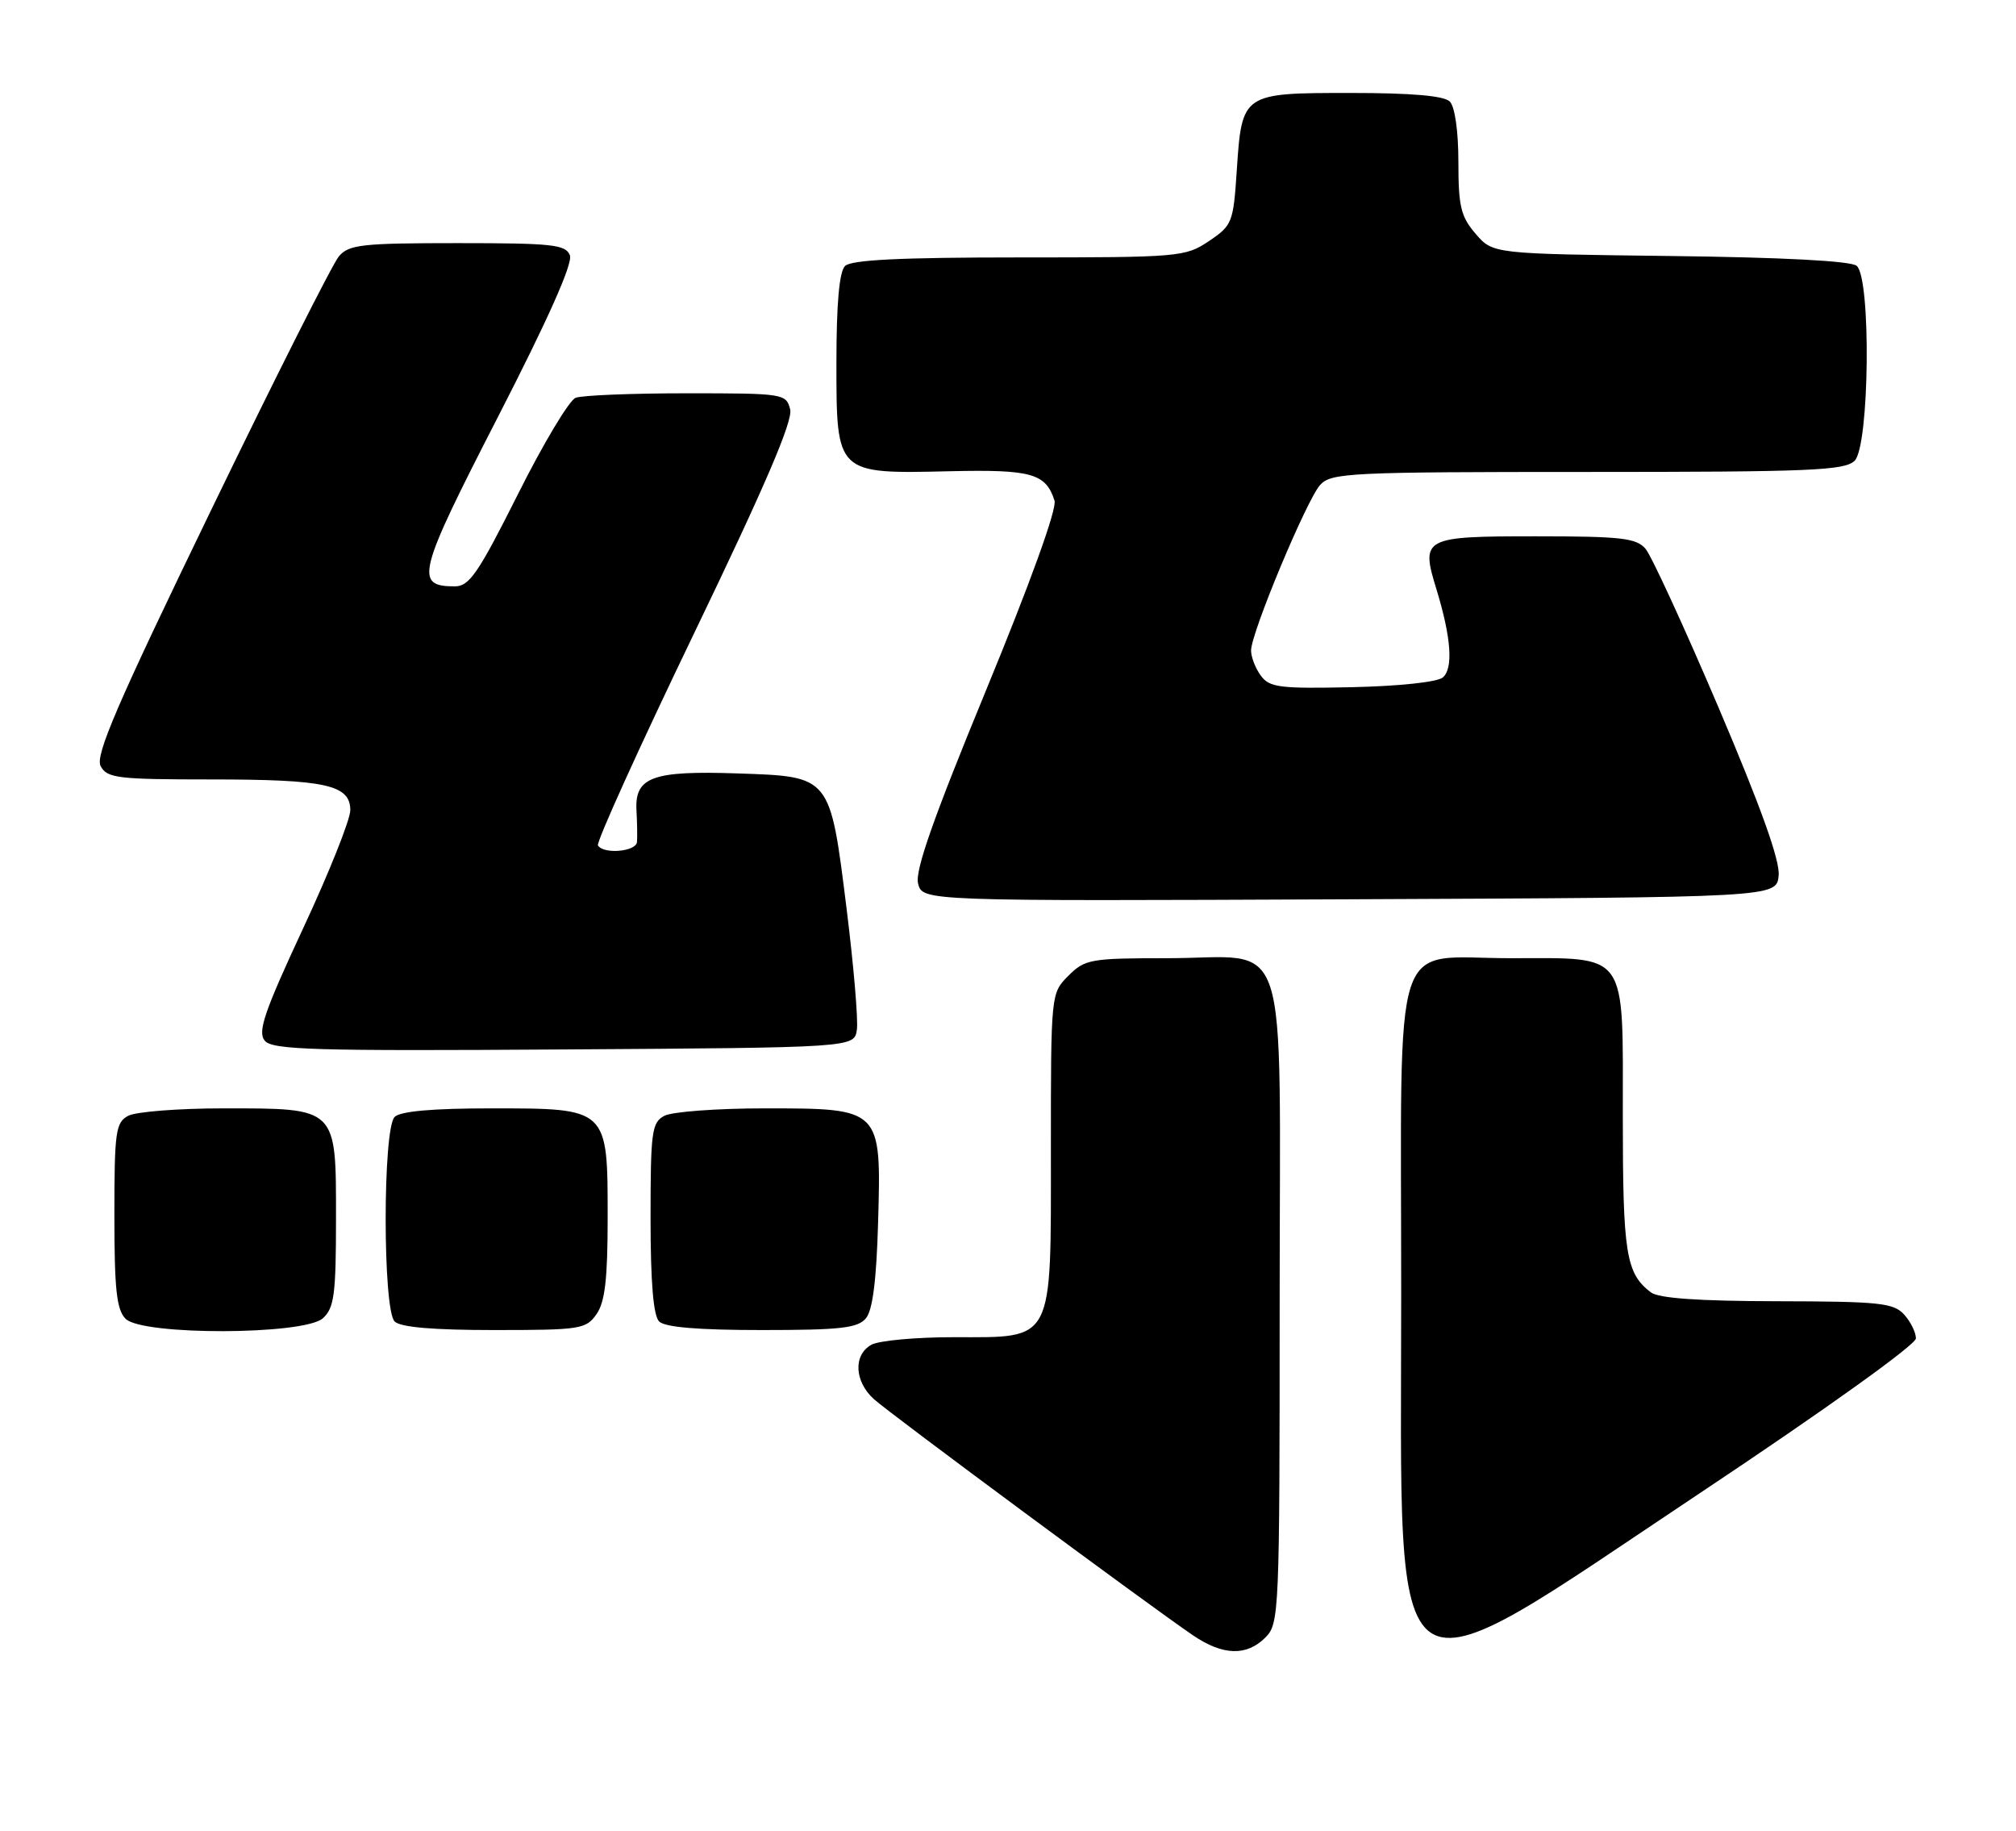 <?xml version="1.0" encoding="UTF-8" standalone="no"?>
<!DOCTYPE svg PUBLIC "-//W3C//DTD SVG 1.1//EN" "http://www.w3.org/Graphics/SVG/1.1/DTD/svg11.dtd" >
<svg xmlns="http://www.w3.org/2000/svg" xmlns:xlink="http://www.w3.org/1999/xlink" version="1.1" viewBox="0 0 282 256">
 <g >
 <path fill="currentColor"
d=" M 177.00 229.00 C 178.94 227.06 179.00 225.67 179.00 182.06 C 179.00 128.70 180.74 134.00 163.23 134.00 C 152.54 134.00 151.77 134.14 149.45 136.45 C 147.00 138.91 147.00 138.91 147.00 160.77 C 147.00 188.04 147.54 187.00 133.40 187.00 C 128.16 187.00 123.00 187.47 121.93 188.04 C 119.33 189.43 119.49 193.19 122.25 195.67 C 124.57 197.76 160.84 224.59 166.89 228.70 C 171.06 231.53 174.37 231.63 177.00 229.00 Z  M 237.73 208.84 C 255.25 197.18 268.00 188.05 268.00 187.17 C 268.00 186.34 267.26 184.83 266.35 183.83 C 264.87 182.20 262.89 182.00 248.60 181.97 C 237.52 181.95 232.00 181.56 230.91 180.72 C 227.43 178.05 227.00 175.32 227.00 156.12 C 227.00 132.75 227.89 134.00 211.28 134.00 C 194.44 134.00 196.00 129.21 196.00 181.05 C 196.00 240.41 193.17 238.52 237.73 208.84 Z  M 45.17 184.35 C 46.75 182.91 47.00 181.04 47.00 170.40 C 47.00 154.77 47.24 155.00 31.21 155.00 C 24.97 155.00 19.00 155.47 17.93 156.04 C 16.18 156.98 16.00 158.24 16.00 169.96 C 16.00 180.35 16.31 183.16 17.57 184.43 C 19.93 186.78 42.55 186.71 45.17 184.35 Z  M 83.44 183.78 C 84.63 182.08 85.00 178.87 85.00 170.28 C 85.00 154.92 85.09 155.00 68.70 155.00 C 60.47 155.00 56.00 155.40 55.20 156.20 C 53.53 157.87 53.53 183.13 55.20 184.80 C 56.01 185.61 60.57 186.00 69.14 186.00 C 81.18 186.00 81.97 185.88 83.44 183.78 Z  M 121.13 184.35 C 122.07 183.22 122.60 179.02 122.83 170.93 C 123.28 154.96 123.32 155.00 106.93 155.00 C 100.30 155.00 94.00 155.47 92.93 156.04 C 91.17 156.98 91.00 158.24 91.00 170.34 C 91.00 179.32 91.39 183.99 92.20 184.80 C 93.01 185.61 97.66 186.00 106.58 186.00 C 117.60 186.00 119.98 185.73 121.13 184.35 Z  M 119.86 144.00 C 120.06 142.62 119.41 135.04 118.43 127.14 C 116.09 108.41 116.25 108.60 103.19 108.16 C 91.26 107.75 88.78 108.66 89.03 113.32 C 89.13 115.07 89.16 117.06 89.10 117.75 C 88.99 119.10 84.43 119.50 83.64 118.23 C 83.38 117.81 89.45 104.42 97.13 88.48 C 107.05 67.90 110.93 58.85 110.53 57.25 C 109.97 55.05 109.64 55.00 96.06 55.00 C 88.42 55.00 81.43 55.28 80.52 55.63 C 79.62 55.98 75.98 62.05 72.44 69.13 C 66.89 80.19 65.65 82.00 63.62 82.00 C 57.94 82.00 58.39 80.23 69.65 58.31 C 76.66 44.66 80.15 36.83 79.72 35.71 C 79.14 34.20 77.29 34.00 64.02 34.00 C 50.65 34.00 48.81 34.20 47.41 35.84 C 46.54 36.85 38.46 52.89 29.46 71.48 C 16.33 98.58 13.28 105.66 14.08 107.14 C 14.97 108.82 16.47 109.00 29.47 109.00 C 45.59 109.00 49.00 109.75 49.00 113.31 C 49.00 114.61 46.03 122.05 42.39 129.85 C 36.96 141.51 36.01 144.30 37.03 145.53 C 38.09 146.82 43.87 146.99 78.88 146.76 C 119.50 146.50 119.50 146.50 119.86 144.00 Z  M 248.80 122.44 C 249.00 120.35 246.34 112.92 240.39 98.94 C 235.60 87.70 231.00 77.71 230.18 76.75 C 228.89 75.24 226.79 75.00 214.81 75.00 C 199.08 75.00 198.71 75.19 200.93 82.40 C 203.00 89.16 203.31 93.49 201.82 94.74 C 201.04 95.39 195.67 95.96 189.10 96.10 C 178.99 96.32 177.57 96.14 176.36 94.48 C 175.61 93.46 175.00 91.88 175.00 90.97 C 175.00 88.52 182.76 69.93 184.66 67.82 C 186.20 66.12 188.73 66.00 222.08 66.00 C 253.27 66.00 258.06 65.80 259.43 64.43 C 261.51 62.35 261.75 38.87 259.71 37.17 C 258.89 36.49 249.34 35.99 233.62 35.80 C 208.82 35.50 208.82 35.50 206.41 32.69 C 204.34 30.29 204.00 28.86 204.00 22.64 C 204.00 18.34 203.51 14.91 202.80 14.20 C 201.99 13.39 197.45 13.00 188.92 13.00 C 173.75 13.00 173.72 13.02 173.00 23.86 C 172.52 31.13 172.37 31.52 169.10 33.72 C 165.81 35.93 165.00 36.00 142.55 36.00 C 125.88 36.00 119.06 36.34 118.20 37.20 C 117.40 38.00 117.00 42.46 117.00 50.68 C 117.00 66.34 116.92 66.27 132.88 65.90 C 144.30 65.64 146.29 66.20 147.51 70.02 C 147.86 71.15 144.12 81.51 137.95 96.48 C 130.58 114.36 127.97 121.76 128.42 123.55 C 129.04 126.02 129.04 126.02 188.77 125.76 C 248.50 125.50 248.50 125.50 248.80 122.44 Z "/>
</g>
</svg>